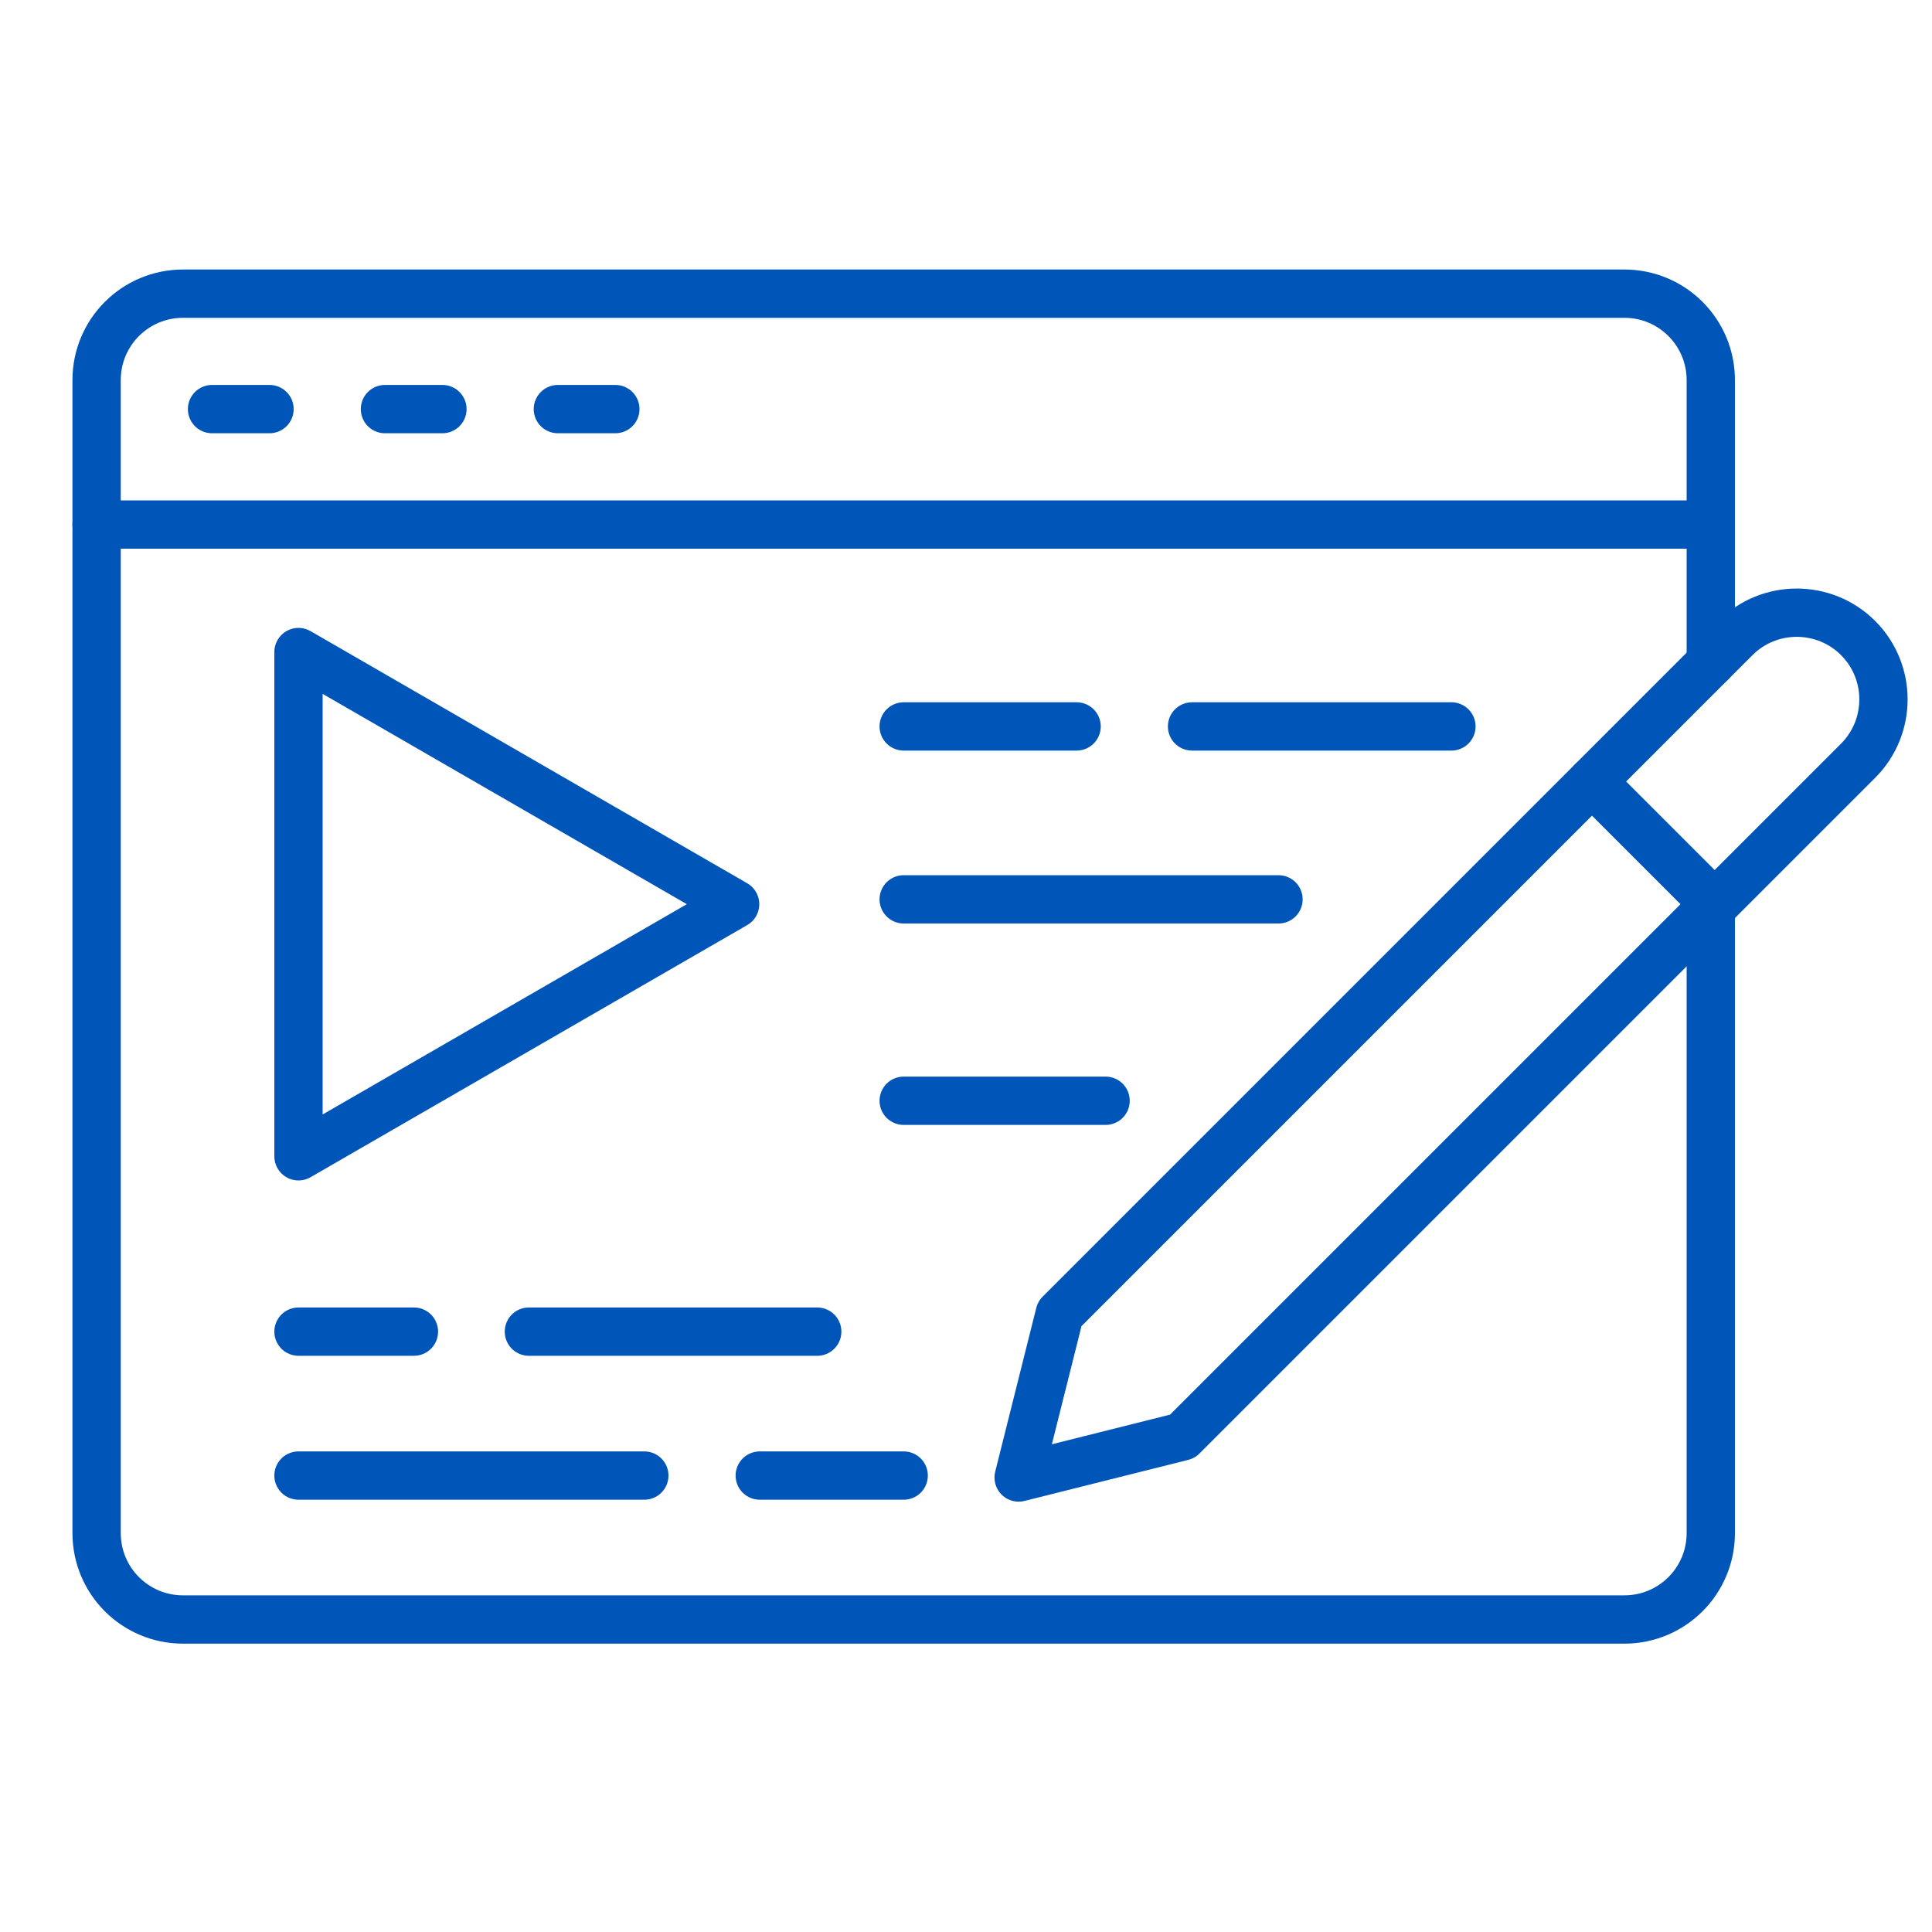 <?xml version="1.0" encoding="UTF-8"?><svg id="Layer_1" xmlns="http://www.w3.org/2000/svg" viewBox="0 0 40 40"><defs><style>.cls-1{fill:none;stroke:#0055b8;stroke-linecap:round;stroke-linejoin:round;}</style></defs><g id="g1549"><path id="path1540" class="cls-1" d="m21.94,27.2l-.85,3.39,3.39-.85,13.99-13.99c.7-.7.7-1.84,0-2.54s-1.84-.7-2.54,0l-13.99,13.99Z"/><path id="path1545" class="cls-1" d="m32.96,16.18l2.54,2.54"/></g><path id="rect1553" class="cls-1" d="m35.42,18.81v12.93c0,.99-.8,1.79-1.79,1.79H3.79c-.99,0-1.79-.8-1.79-1.79V7.87c0-.99.8-1.79,1.79-1.79h29.84c.99,0,1.79.8,1.79,1.79v5.85"/><path id="path1561" class="cls-1" d="m18.71,30.55h-2.98"/><path id="path1565" class="cls-1" d="m4.39,8.47h1.19"/><path id="path1567" class="cls-1" d="m7.97,8.47h1.19"/><path id="path1569" class="cls-1" d="m11.55,8.47h1.19"/><path id="path1571" class="cls-1" d="m2,10.86h33.42"/><path id="path1577" class="cls-1" d="m18.71,15.04h3.58"/><path id="path1579" class="cls-1" d="m18.71,18.62h7.76"/><path id="path1581" class="cls-1" d="m18.71,22.79h4.18"/><path id="path1589" class="cls-1" d="m6.18,30.55h7.16"/><path id="path1659" class="cls-1" d="m6.18,27.57h2.39"/><path id="path1591" class="cls-1" d="m10.95,27.57h5.97"/><path id="path1653" class="cls-1" d="m30.05,15.04h-5.37"/><path id="path1704" class="cls-1" d="m15.22,18.72l-4.52,2.61-4.52,2.61v-10.44l4.52,2.61,4.52,2.61Z"/></svg>